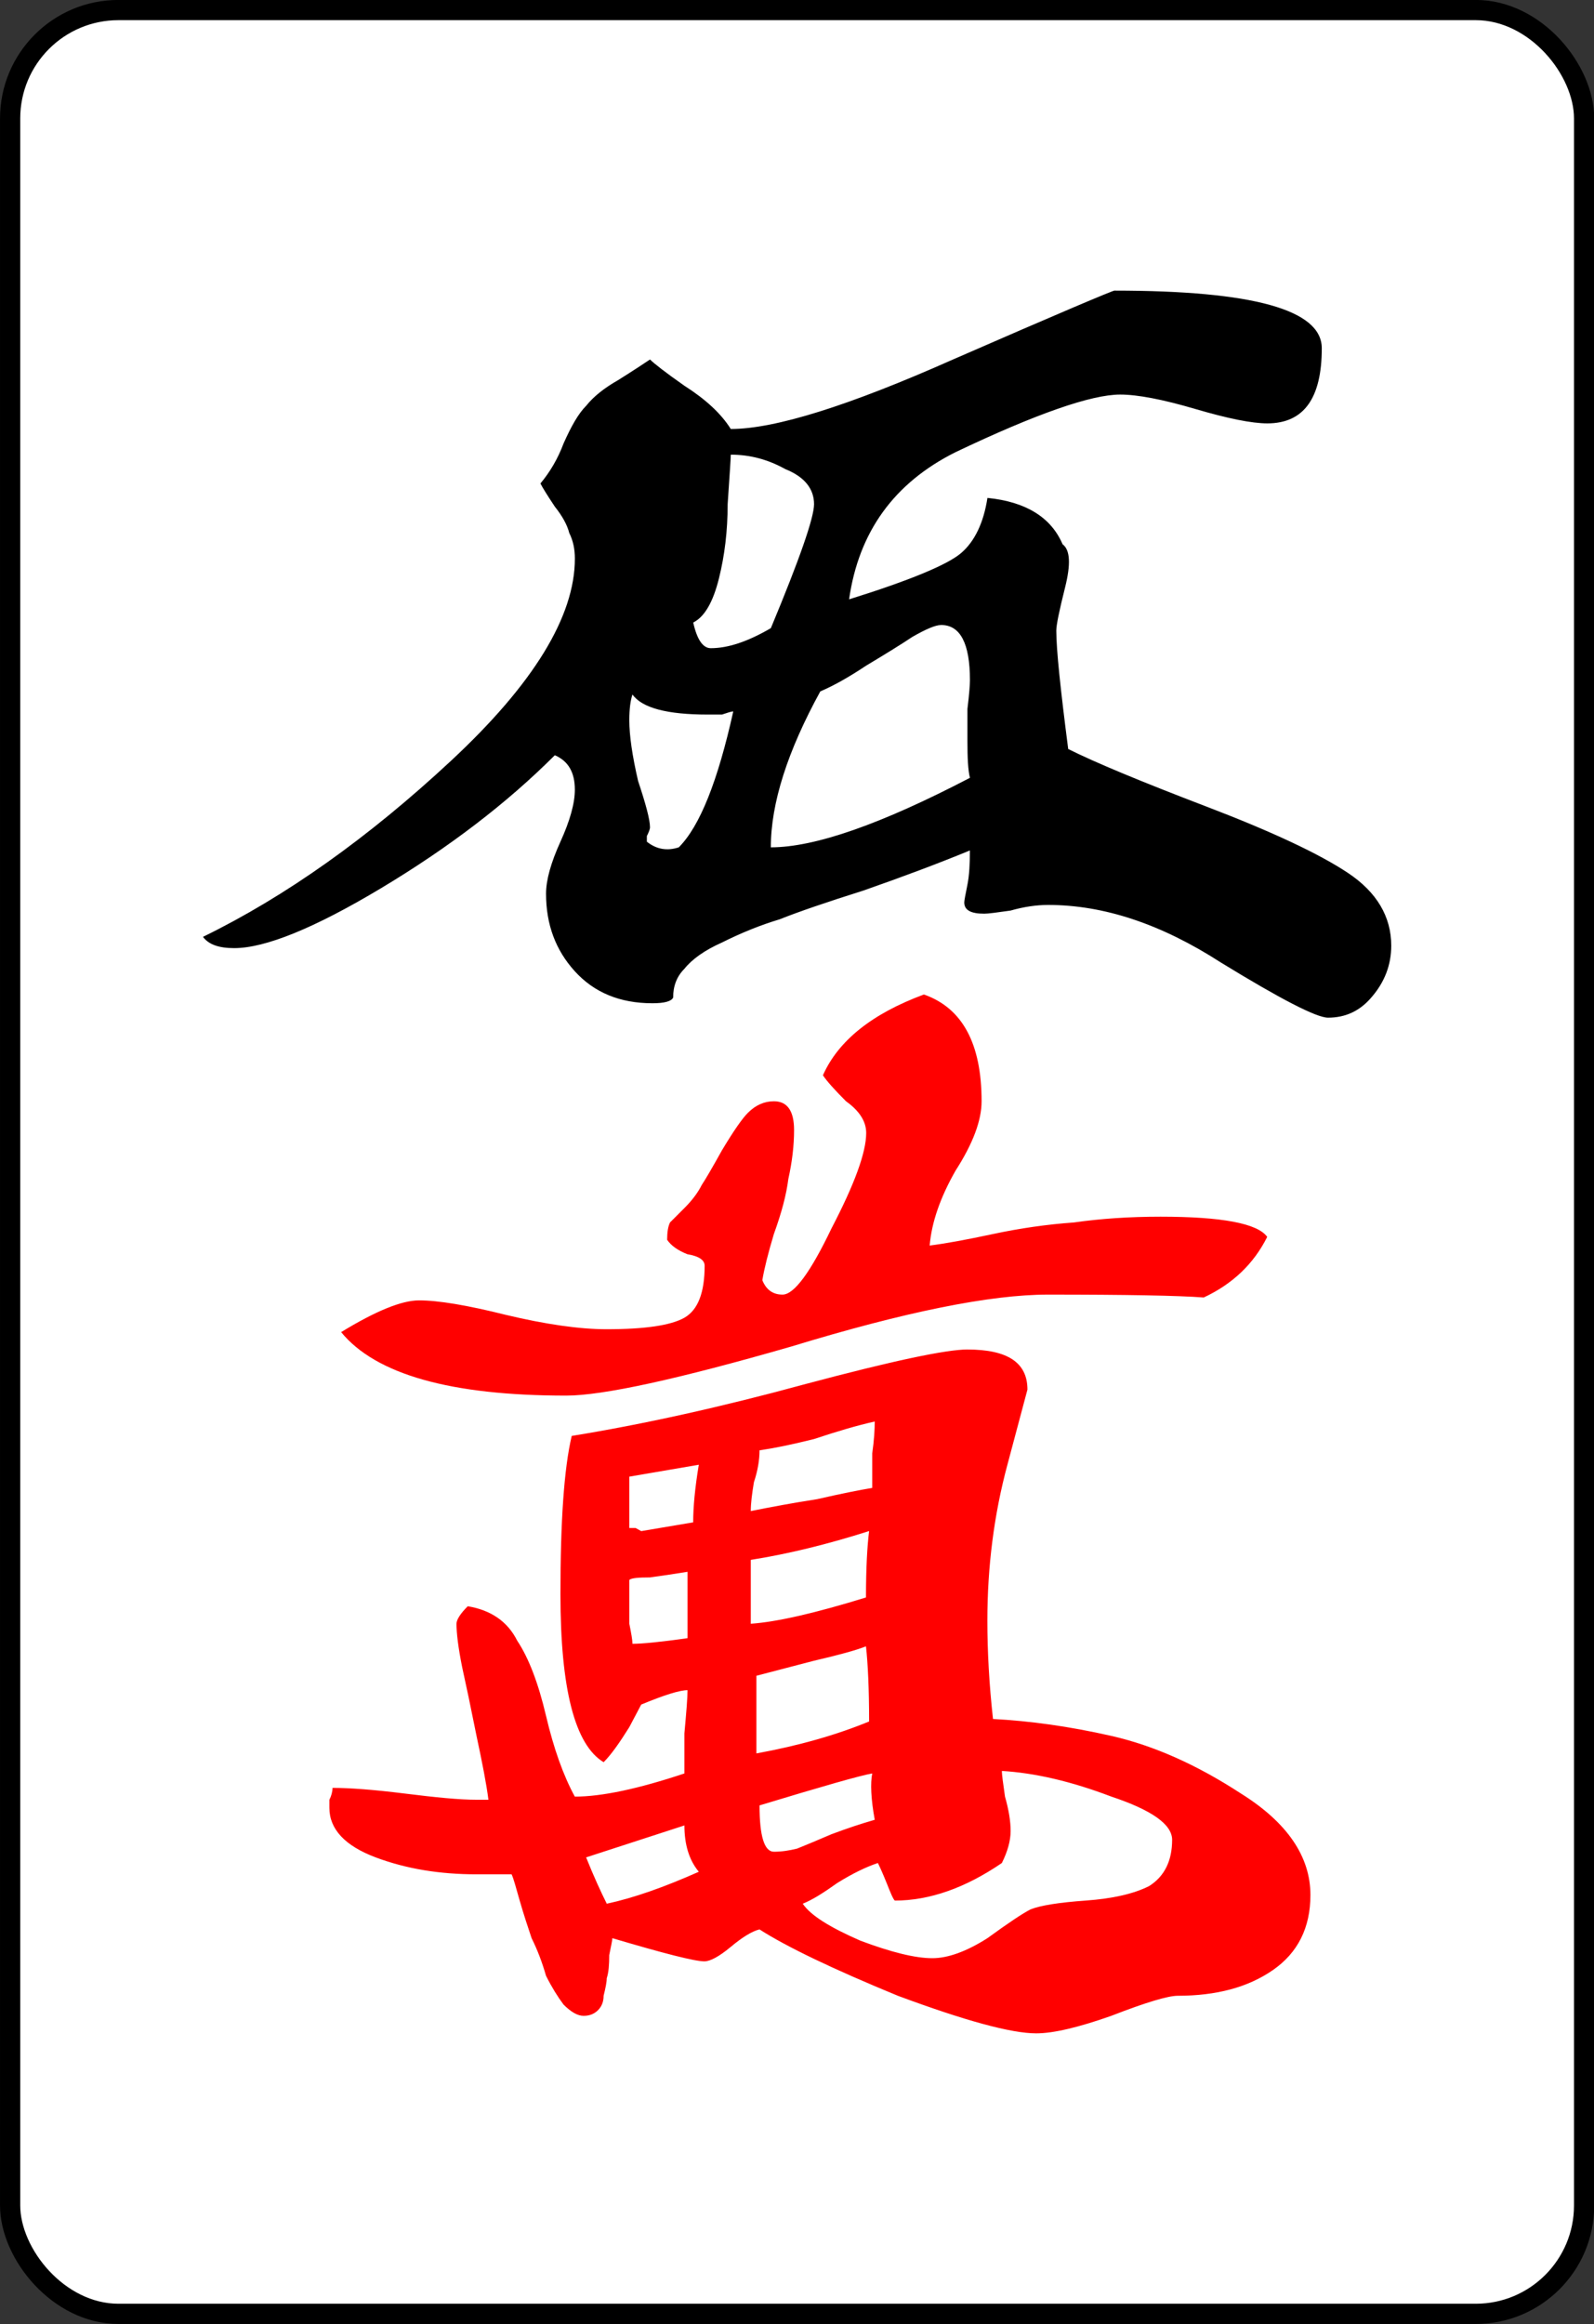 <?xml version="1.0" encoding="UTF-8" standalone="no"?>
<!-- Created with Inkscape (http://www.inkscape.org/) -->

<svg
   xmlns:dc="http://purl.org/dc/elements/1.1/"
   xmlns:cc="http://creativecommons.org/ns#"
   xmlns:rdf="http://www.w3.org/1999/02/22-rdf-syntax-ns#"
   xmlns:svg="http://www.w3.org/2000/svg"
   xmlns="http://www.w3.org/2000/svg"
   xmlns:sodipodi="http://sodipodi.sourceforge.net/DTD/sodipodi-0.dtd"
   xmlns:inkscape="http://www.inkscape.org/namespaces/inkscape"
   width="79.562"
   height="115.969"
   id="svg3237"
   version="1.1"
   inkscape:version="0.48.3.1 r9886"
   sodipodi:docname="M5.svg">
  <rect width="100%" height="100%" fill="#333333" stroke="none"/>
  <defs
     id="defs3239" />
  <sodipodi:namedview
     id="base"
     pagecolor="#ffffff"
     bordercolor="#666666"
     borderopacity="1.0"
     inkscape:pageopacity="0.0"
     inkscape:pageshadow="2"
     inkscape:zoom="0.7"
     inkscape:cx="193.5928"
     inkscape:cy="72.523526"
     inkscape:document-units="px"
     inkscape:current-layer="layer1"
     showgrid="false"
     fit-margin-top="0"
     fit-margin-left="0"
     fit-margin-right="0"
     fit-margin-bottom="0"
     inkscape:window-width="748"
     inkscape:window-height="600"
     inkscape:window-x="336"
     inkscape:window-y="147"
     inkscape:window-maximized="0" />
  <g
     inkscape:label="Layer 1"
     inkscape:groupmode="layer"
     id="layer1"
     transform="translate(-189.531,-479.25)">
    <rect
       ry="5.406"
       y="479.752"
       x="190.037"
       height="114.961"
       width="78.562"
       id="rect6731-9-02"
       style="fill:#ffffff;stroke:#000000;stroke-width:1.009;stroke-miterlimit:4;stroke-opacity:1;stroke-dasharray:none;stroke-dashoffset:0" />
    <g
       transform="translate(-256.097,-51.009)"
       id="g7184">
      <path
         inkscape:connector-curvature="0"
         style="font-size:144px;font-style:normal;font-variant:normal;font-weight:500;font-stretch:normal;text-align:start;line-height:125%;letter-spacing:0px;word-spacing:0px;text-anchor:start;fill:#ff0000;fill-opacity:1;stroke:none;font-family:GL-MahjongTile;-inkscape-font-specification:GL-MahjongTile Medium"
         d="m 493.914,597.6 c -1.056,3e-5 -3.743,0.567 -8.062,1.719 -4.224,1.152 -8.136,2.018 -11.688,2.594 -0.384,1.632 -0.563,4.258 -0.562,7.906 -3e-5,4.704 0.716,7.511 2.156,8.375 0.384,-0.384 0.801,-0.982 1.281,-1.75 l 0.594,-1.125 c 1.152,-0.48 1.928,-0.719 2.312,-0.719 -4e-5,0.384 -0.06,1.1 -0.156,2.156 -4e-5,1.056 -4e-5,1.712 0,2 -2.304,0.768 -4.125,1.156 -5.469,1.156 -0.576,-1.056 -1.054,-2.399 -1.438,-4.031 -0.384,-1.632 -0.862,-2.886 -1.438,-3.75 -0.48,-0.96 -1.317,-1.527 -2.469,-1.719 -0.384,0.384 -0.563,0.683 -0.562,0.875 -3e-5,0.48 0.089,1.196 0.281,2.156 0.192,0.864 0.431,1.998 0.719,3.438 0.288,1.344 0.498,2.42 0.594,3.188 l -0.594,0 c -0.864,10e-6 -2.058,-0.12 -3.594,-0.312 -1.536,-0.192 -2.73,-0.281 -3.594,-0.281 -2e-5,0.192 -0.06,0.402 -0.156,0.594 -2e-5,0.192 -2e-5,0.31 0,0.406 -2e-5,1.056 0.776,1.893 2.312,2.469 1.536,0.576 3.207,0.844 5.031,0.844 l 1.75,0 c 0.096,0.192 0.214,0.64 0.406,1.312 0.192,0.672 0.402,1.299 0.594,1.875 0.288,0.576 0.527,1.203 0.719,1.875 0.288,0.576 0.587,1.054 0.875,1.438 0.384,0.384 0.712,0.562 1,0.562 0.288,0 0.527,-0.089 0.719,-0.281 0.192,-0.192 0.281,-0.431 0.281,-0.719 0.096,-0.384 0.156,-0.683 0.156,-0.875 0.096,-0.288 0.125,-0.676 0.125,-1.156 0.096,-0.48 0.156,-0.748 0.156,-0.844 2.592,0.768 4.114,1.156 4.594,1.156 0.288,0 0.736,-0.239 1.312,-0.719 0.576,-0.48 1.053,-0.779 1.438,-0.875 1.344,0.864 3.642,1.968 6.906,3.312 3.36,1.248 5.658,1.875 6.906,1.875 0.864,-1e-5 2.118,-0.299 3.75,-0.875 1.728,-0.672 2.832,-1 3.312,-1 1.92,0 3.502,-0.417 4.75,-1.281 1.248,-0.864 1.875,-2.118 1.875,-3.75 -7e-5,-1.92 -1.165,-3.622 -3.469,-5.062 -2.208,-1.44 -4.357,-2.395 -6.469,-2.875 -2.112,-0.48 -4.082,-0.748 -5.906,-0.844 -0.192,-1.728 -0.281,-3.37 -0.281,-4.906 -5e-5,-2.688 0.328,-5.285 1,-7.781 l 1,-3.75 c -6e-5,-1.344 -0.984,-2 -3,-2 z m -4.625,3.594 c -5e-5,0.384 -0.029,0.922 -0.125,1.594 -5e-5,0.672 -5e-5,1.239 0,1.719 -0.576,0.096 -1.502,0.275 -2.75,0.562 -1.248,0.192 -2.353,0.402 -3.312,0.594 -4e-5,-0.384 0.06,-0.861 0.156,-1.438 0.192,-0.576 0.281,-1.114 0.281,-1.594 0.672,-0.096 1.567,-0.274 2.719,-0.562 1.152,-0.384 2.167,-0.683 3.031,-0.875 z m -8.781,2.156 c -0.192,1.152 -0.281,2.107 -0.281,2.875 l -2.594,0.438 -0.281,-0.156 -0.312,0 0,-2.562 3.469,-0.594 z m 8.5,3.312 c -0.096,0.768 -0.156,1.873 -0.156,3.312 -2.496,0.768 -4.406,1.216 -5.75,1.312 l 0,-3.188 c 1.824,-0.288 3.794,-0.765 5.906,-1.438 z m -9.062,2.031 0,3.312 c -1.344,0.192 -2.27,0.281 -2.75,0.281 -4e-5,-0.192 -0.06,-0.52 -0.156,-1 -4e-5,-0.48 -4e-5,-0.839 0,-1.031 -4e-5,-0.192 -4e-5,-0.37 0,-0.562 -4e-5,-0.288 -4e-5,-0.498 0,-0.594 0.096,-0.096 0.455,-0.125 1.031,-0.125 0.672,-0.096 1.299,-0.185 1.875,-0.281 z m 8.906,3.719 c 0.096,0.864 0.156,2.118 0.156,3.75 -1.632,0.672 -3.513,1.21 -5.625,1.594 l 0,-3.875 2.875,-0.75 c 1.248,-0.288 2.114,-0.527 2.594,-0.719 z m 6.781,6.219 c 1.632,0.096 3.453,0.513 5.469,1.281 2.016,0.672 3.031,1.388 3.031,2.156 -6e-5,1.056 -0.388,1.833 -1.156,2.312 -0.768,0.384 -1.812,0.623 -3.156,0.719 -1.344,0.096 -2.27,0.245 -2.75,0.438 -0.384,0.192 -1.1,0.669 -2.156,1.438 -1.056,0.672 -1.982,1 -2.75,1 -0.864,0 -2.058,-0.299 -3.594,-0.875 -1.536,-0.672 -2.491,-1.268 -2.875,-1.844 0.48,-0.192 1.047,-0.551 1.719,-1.031 0.768,-0.48 1.455,-0.808 2.031,-1 0.096,0.192 0.245,0.52 0.438,1 0.192,0.48 0.31,0.779 0.406,0.875 1.728,0 3.52,-0.627 5.344,-1.875 0.288,-0.576 0.437,-1.114 0.438,-1.594 -5e-5,-0.48 -0.089,-1.047 -0.281,-1.719 -0.096,-0.672 -0.156,-1.089 -0.156,-1.281 z m -6.469,0.125 c -0.096,0.48 -0.067,1.257 0.125,2.312 -0.672,0.192 -1.388,0.431 -2.156,0.719 -0.672,0.288 -1.239,0.527 -1.719,0.719 -0.384,0.096 -0.772,0.156 -1.156,0.156 -0.48,0 -0.719,-0.776 -0.719,-2.312 3.168,-0.96 5.049,-1.498 5.625,-1.594 z m -9.375,2.594 c -4e-5,0.96 0.239,1.736 0.719,2.312 -1.728,0.768 -3.25,1.306 -4.594,1.594 -0.288,-0.576 -0.647,-1.353 -1.031,-2.312 l 4.906,-1.594 z"
         id="path5054-7-1" />
      <path
         style="font-size:144px;font-style:normal;font-variant:normal;font-weight:500;font-stretch:normal;text-align:start;line-height:125%;letter-spacing:0px;word-spacing:0px;text-anchor:start;fill:#000000;fill-opacity:1;stroke:none;font-family:GL-MahjongTile;-inkscape-font-specification:GL-MahjongTile Medium"
         d="m 501.259,544.759 c -0.096,8e-5 -2.783,1.134 -8.062,3.438 -5.184,2.304 -8.886,3.469 -11.094,3.469 -0.48,-0.768 -1.257,-1.484 -2.312,-2.156 -0.96,-0.672 -1.527,-1.12 -1.719,-1.312 -0.288,0.192 -0.826,0.551 -1.594,1.031 -0.672,0.384 -1.21,0.801 -1.594,1.281 -0.384,0.384 -0.741,1.011 -1.125,1.875 -0.288,0.768 -0.676,1.424 -1.156,2 0.096,0.192 0.335,0.58 0.719,1.156 0.384,0.48 0.623,0.929 0.719,1.312 0.192,0.384 0.281,0.801 0.281,1.281 -3e-5,2.88 -2.06,6.254 -6.188,10.094 -4.128,3.84 -8.247,6.765 -12.375,8.781 0.288,0.384 0.794,0.563 1.562,0.562 1.536,5e-5 3.984,-0.984 7.344,-3 3.36,-2.016 6.256,-4.225 8.656,-6.625 0.672,0.288 1,0.855 1,1.719 -3e-5,0.672 -0.239,1.538 -0.719,2.594 -0.48,1.056 -0.719,1.922 -0.719,2.594 -3e-5,1.536 0.477,2.819 1.438,3.875 0.96,1.056 2.243,1.594 3.875,1.594 0.576,5e-5 0.935,-0.089 1.031,-0.281 -4e-5,-0.576 0.178,-1.053 0.562,-1.438 0.384,-0.48 1.011,-0.928 1.875,-1.312 0.96,-0.48 1.915,-0.868 2.875,-1.156 0.96,-0.384 2.363,-0.861 4.188,-1.438 1.92,-0.672 3.68,-1.328 5.312,-2 -5e-5,0.672 -0.029,1.239 -0.125,1.719 -0.096,0.48 -0.156,0.779 -0.156,0.875 -5e-5,0.384 0.328,0.563 1,0.562 0.192,5e-5 0.64,-0.06 1.312,-0.156 0.672,-0.192 1.299,-0.281 1.875,-0.281 2.784,5e-5 5.649,0.955 8.625,2.875 2.976,1.824 4.768,2.75 5.344,2.75 0.864,5e-5 1.58,-0.328 2.156,-1 0.672,-0.768 1,-1.634 1,-2.594 -7e-5,-1.44 -0.716,-2.665 -2.156,-3.625 -1.44,-0.96 -3.799,-2.064 -7.062,-3.312 -3.264,-1.248 -5.562,-2.203 -6.906,-2.875 -0.384,-2.976 -0.594,-4.946 -0.594,-5.906 -6e-5,-0.288 0.149,-1.004 0.438,-2.156 0.288,-1.152 0.259,-1.868 -0.125,-2.156 -0.576,-1.344 -1.83,-2.12 -3.75,-2.312 -0.192,1.248 -0.641,2.174 -1.312,2.75 -0.672,0.576 -2.522,1.353 -5.594,2.312 0.48,-3.36 2.24,-5.808 5.312,-7.344 4.032,-1.92 6.779,-2.875 8.219,-2.875 0.864,8e-5 2.118,0.239 3.75,0.719 1.632,0.48 2.826,0.719 3.594,0.719 1.824,8e-5 2.719,-1.254 2.719,-3.75 -7e-5,-1.92 -3.432,-2.875 -10.344,-2.875 z m -19.156,8.188 c 0.96,7e-5 1.855,0.239 2.719,0.719 0.96,0.384 1.437,0.982 1.438,1.75 -4e-5,0.672 -0.716,2.732 -2.156,6.188 -1.152,0.672 -2.136,1 -3,1 -0.384,6e-5 -0.683,-0.417 -0.875,-1.281 0.576,-0.288 0.993,-1.035 1.281,-2.188 0.288,-1.152 0.437,-2.375 0.438,-3.719 0.096,-1.44 0.156,-2.277 0.156,-2.469 z m 10.5,8.5 c 0.96,7e-5 1.437,0.926 1.438,2.75 -5e-5,0.192 -0.029,0.67 -0.125,1.438 -5e-5,0.672 -5e-5,1.21 0,1.594 -5e-5,0.864 0.029,1.46 0.125,1.844 -4.416,2.304 -7.73,3.469 -9.938,3.469 -4e-5,-2.208 0.837,-4.805 2.469,-7.781 0.672,-0.288 1.417,-0.705 2.281,-1.281 0.96,-0.576 1.736,-1.053 2.312,-1.438 0.672,-0.384 1.149,-0.594 1.438,-0.594 z m -15.406,3.469 c 0.48,0.672 1.734,1 3.75,1 0.192,6e-5 0.431,6e-5 0.719,0 0.288,-0.096 0.467,-0.156 0.562,-0.156 -0.768,3.456 -1.663,5.725 -2.719,6.781 -0.576,0.192 -1.114,0.103 -1.594,-0.281 -4e-5,-0.096 -4e-5,-0.185 0,-0.281 0.096,-0.192 0.156,-0.342 0.156,-0.438 -4e-5,-0.384 -0.21,-1.16 -0.594,-2.312 -0.288,-1.248 -0.438,-2.263 -0.438,-3.031 -4e-5,-0.576 0.06,-0.993 0.156,-1.281 z"
         id="path3033"
         inkscape:connector-curvature="0" />
      <path
         style="font-size:144px;font-style:normal;font-variant:normal;font-weight:500;font-stretch:normal;text-align:start;line-height:125%;letter-spacing:0px;word-spacing:0px;text-anchor:start;fill:#ff0000;fill-opacity:1;stroke:none;font-family:GL-MahjongTile;-inkscape-font-specification:GL-MahjongTile Medium"
         d="m 497.935,594.861 c -2.88,3e-5 -7.152,0.864 -12.816,2.592 -5.664,1.632 -9.408,2.448 -11.232,2.448 -5.76,3e-5 -9.504,-1.056 -11.232,-3.168 1.728,-1.056 3.024,-1.584 3.888,-1.584 0.96,3e-5 2.4,0.24 4.32,0.72 2.016,0.48 3.696,0.72 5.04,0.72 1.92,3e-5 3.216,-0.192 3.888,-0.576 0.672,-0.384 1.008,-1.248 1.008,-2.592 -4e-5,-0.288 -0.288,-0.48 -0.864,-0.576 -0.48,-0.192 -0.816,-0.432 -1.008,-0.72 -4e-5,-0.384 0.048,-0.672 0.144,-0.864 0.192,-0.192 0.432,-0.432 0.72,-0.72 0.384,-0.384 0.672,-0.768 0.864,-1.152 0.192,-0.288 0.528,-0.864 1.008,-1.728 0.576,-0.96 1.008,-1.584 1.296,-1.872 0.384,-0.384 0.816,-0.576 1.296,-0.576 0.672,4e-5 1.008,0.48 1.008,1.44 -4e-5,0.768 -0.096,1.584 -0.288,2.448 -0.096,0.768 -0.336,1.68 -0.72,2.736 -0.288,0.96 -0.48,1.728 -0.576,2.304 0.192,0.48 0.528,0.72 1.008,0.72 0.576,3e-5 1.392,-1.104 2.448,-3.312 1.152,-2.208 1.728,-3.792 1.728,-4.752 -5e-5,-0.576 -0.336,-1.104 -1.008,-1.584 -0.576,-0.576 -0.96,-1.008 -1.152,-1.296 0.768,-1.728 2.448,-3.072 5.04,-4.032 1.92,0.672 2.88,2.448 2.88,5.328 -5e-5,0.96 -0.432,2.112 -1.296,3.456 -0.768,1.344 -1.2,2.592 -1.296,3.744 0.768,-0.096 1.824,-0.288 3.168,-0.576 1.344,-0.288 2.688,-0.48 4.032,-0.576 1.344,-0.192 2.784,-0.288 4.32,-0.288 3.072,4e-5 4.848,0.336 5.328,1.008 -0.672,1.344 -1.728,2.352 -3.168,3.024 -1.248,-0.096 -3.84,-0.144 -7.776,-0.144"
         id="path5154"
         inkscape:connector-curvature="0" />
    </g>
  </g>
</svg>
